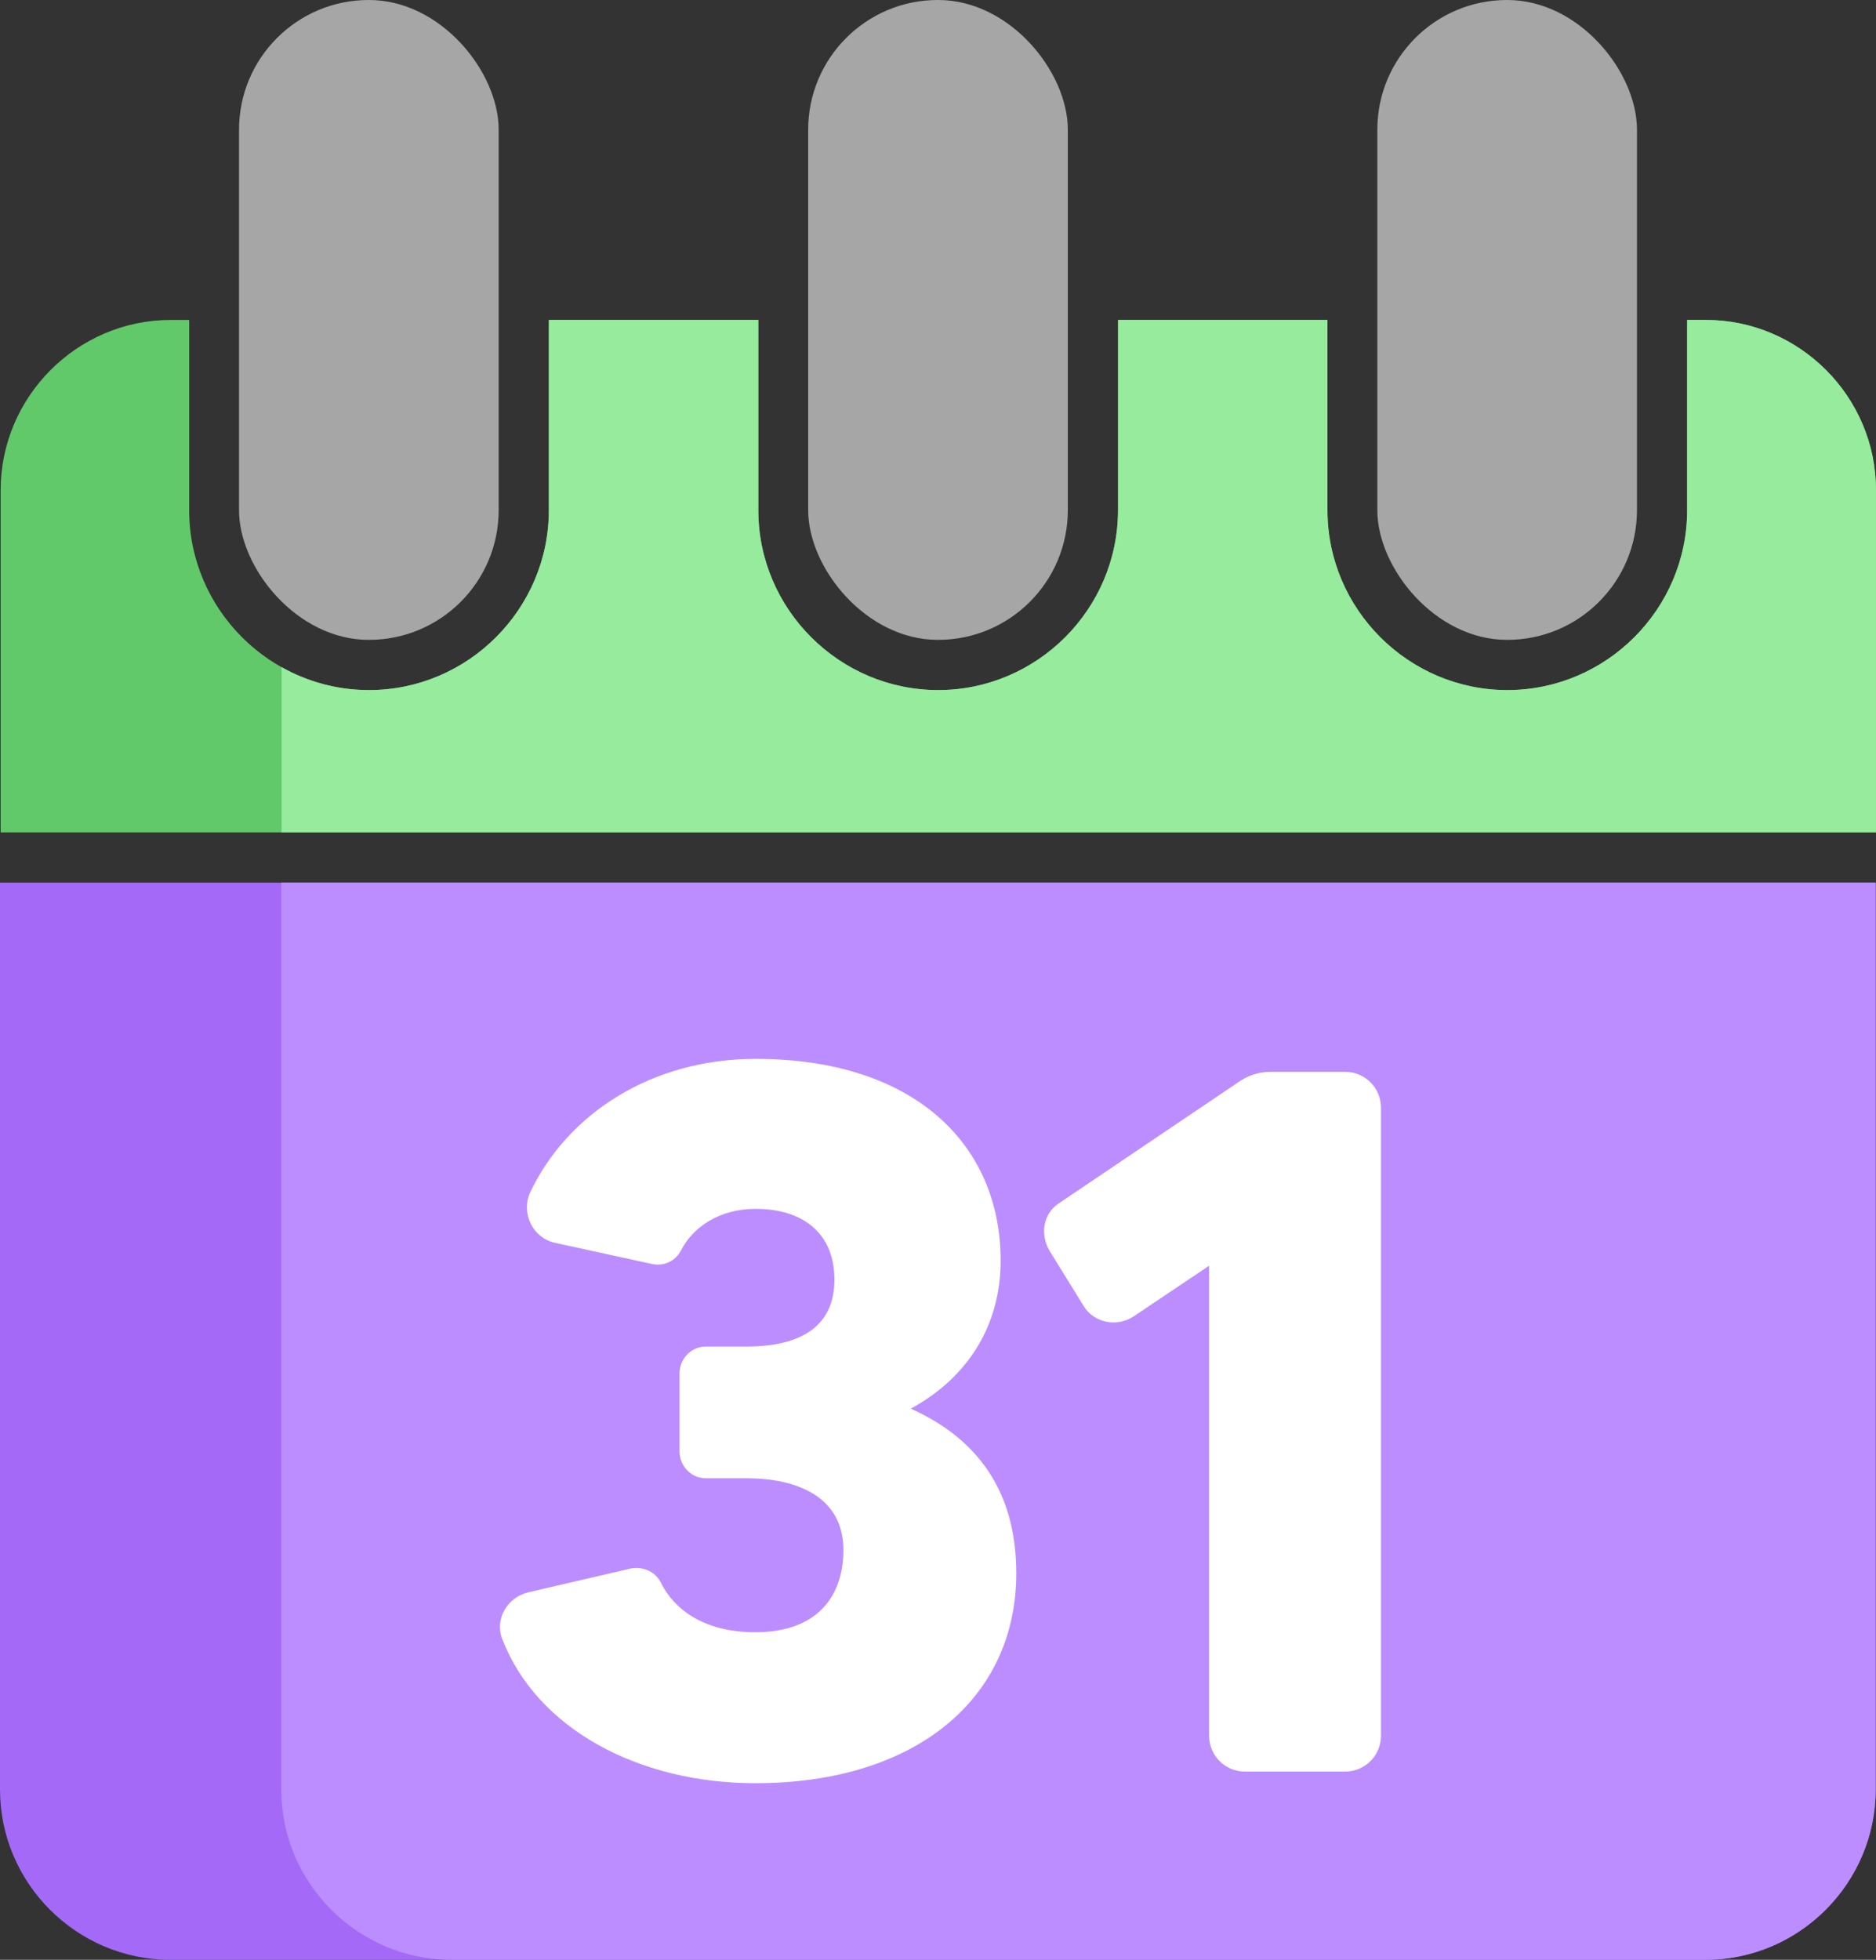 <?xml version="1.0" encoding="utf-8"?>
<svg viewBox="-0.01 0 56.43 58.93" xmlns="http://www.w3.org/2000/svg">
  <rect x="-0.01" y="0" width="56.43" height="58.93" fill="#333333" stroke="none"/>
  <path d="m5.12 9.62h.56v5.72c0 2.98 2.44 5.41 5.41 5.41 2.98 0 5.41-2.44 5.41-5.41v-5.72h6.3v5.72c0 2.98 2.44 5.41 5.41 5.41 2.98 0 5.41-2.44 5.41-5.41v-5.72h6.3v5.72c0 2.98 2.44 5.41 5.41 5.41 2.98 0 5.41-2.44 5.41-5.41v-5.72h.56c2.81 0 5.12 2.3 5.12 5.12v10.29h-56.41v-10.29c0-2.81 2.3-5.12 5.12-5.12z" style="fill: rgb(97, 201, 106);"/>
  <path d="m16.5 9.62h6.3v5.72c0 2.98 2.44 5.41 5.41 5.41 2.98 0 5.41-2.44 5.41-5.41v-5.72h6.3v5.72c0 2.98 2.44 5.41 5.41 5.41 2.98 0 5.41-2.44 5.41-5.41v-5.72h.56c2.81 0 5.12 2.3 5.12 5.12v10.29h-47.96v-4.97c.78.44 1.68.69 2.63.69 2.98 0 5.41-2.44 5.41-5.41z" style="fill: rgb(150, 235, 157);"/>
  <path d="m56.41 26.54v27.27c0 2.81-2.3 5.12-5.12 5.12h-46.18c-2.81 0-5.12-2.3-5.12-5.12v-27.27h56.41z" style="fill: rgb(164, 105, 247);"/>
  <path d="m13.57 58.93c-2.81 0-5.12-2.3-5.12-5.12v-27.27h47.96v27.27c0 2.81-2.3 5.12-5.12 5.12h-37.73z" style="fill: rgb(188, 141, 255);"/>
  <g fill="#f6e16e">
    <rect height="19.24" rx="3.9" width="7.81" x="7.18" style="fill: rgb(166, 166, 166);"/>
    <rect height="19.24" rx="3.9" width="7.81" x="24.3" style="fill: rgb(166, 166, 166);"/>
    <rect height="19.24" rx="3.9" width="7.81" x="41.42" style="fill: rgb(166, 166, 166);"/>
  </g>
  <path d="m27.38 42.36c1.77-.96 2.71-2.56 2.71-4.45 0-3.49-2.59-6.07-7.37-6.07-3.1 0-5.65 1.62-6.79 4.03-.27.63.09 1.35.75 1.5l2.89.63c.36.09.72-.06.9-.39.36-.72 1.17-1.26 2.25-1.26 1.41 0 2.37.72 2.37 2.13s-1.02 2.01-2.65 2.01h-1.23c-.42 0-.78.36-.78.81v2.34c0 .45.36.81.78.81h1.23c1.5 0 2.92.54 2.92 2.16 0 1.35-.75 2.47-2.65 2.47-1.62 0-2.47-.75-2.83-1.47-.15-.33-.51-.51-.9-.45l-3.1.72c-.63.15-1.02.81-.78 1.41 1.05 2.71 4.12 4.33 7.61 4.33 4.84 0 7.85-2.56 7.85-6.31 0-2.47-1.17-4.06-3.19-4.96zm9.92-9.86-5.44 3.67c-.48.3-.6.93-.3 1.44l1.02 1.65c.3.51.99.66 1.5.33l2.28-1.53v14.13c0 .6.48 1.08 1.08 1.08h3.01c.6 0 1.08-.48 1.08-1.08v-18.88c0-.6-.48-1.08-1.08-1.08h-2.25c-.3 0-.63.09-.9.27z" fill="#fff" fill-rule="nonzero"/>
</svg>